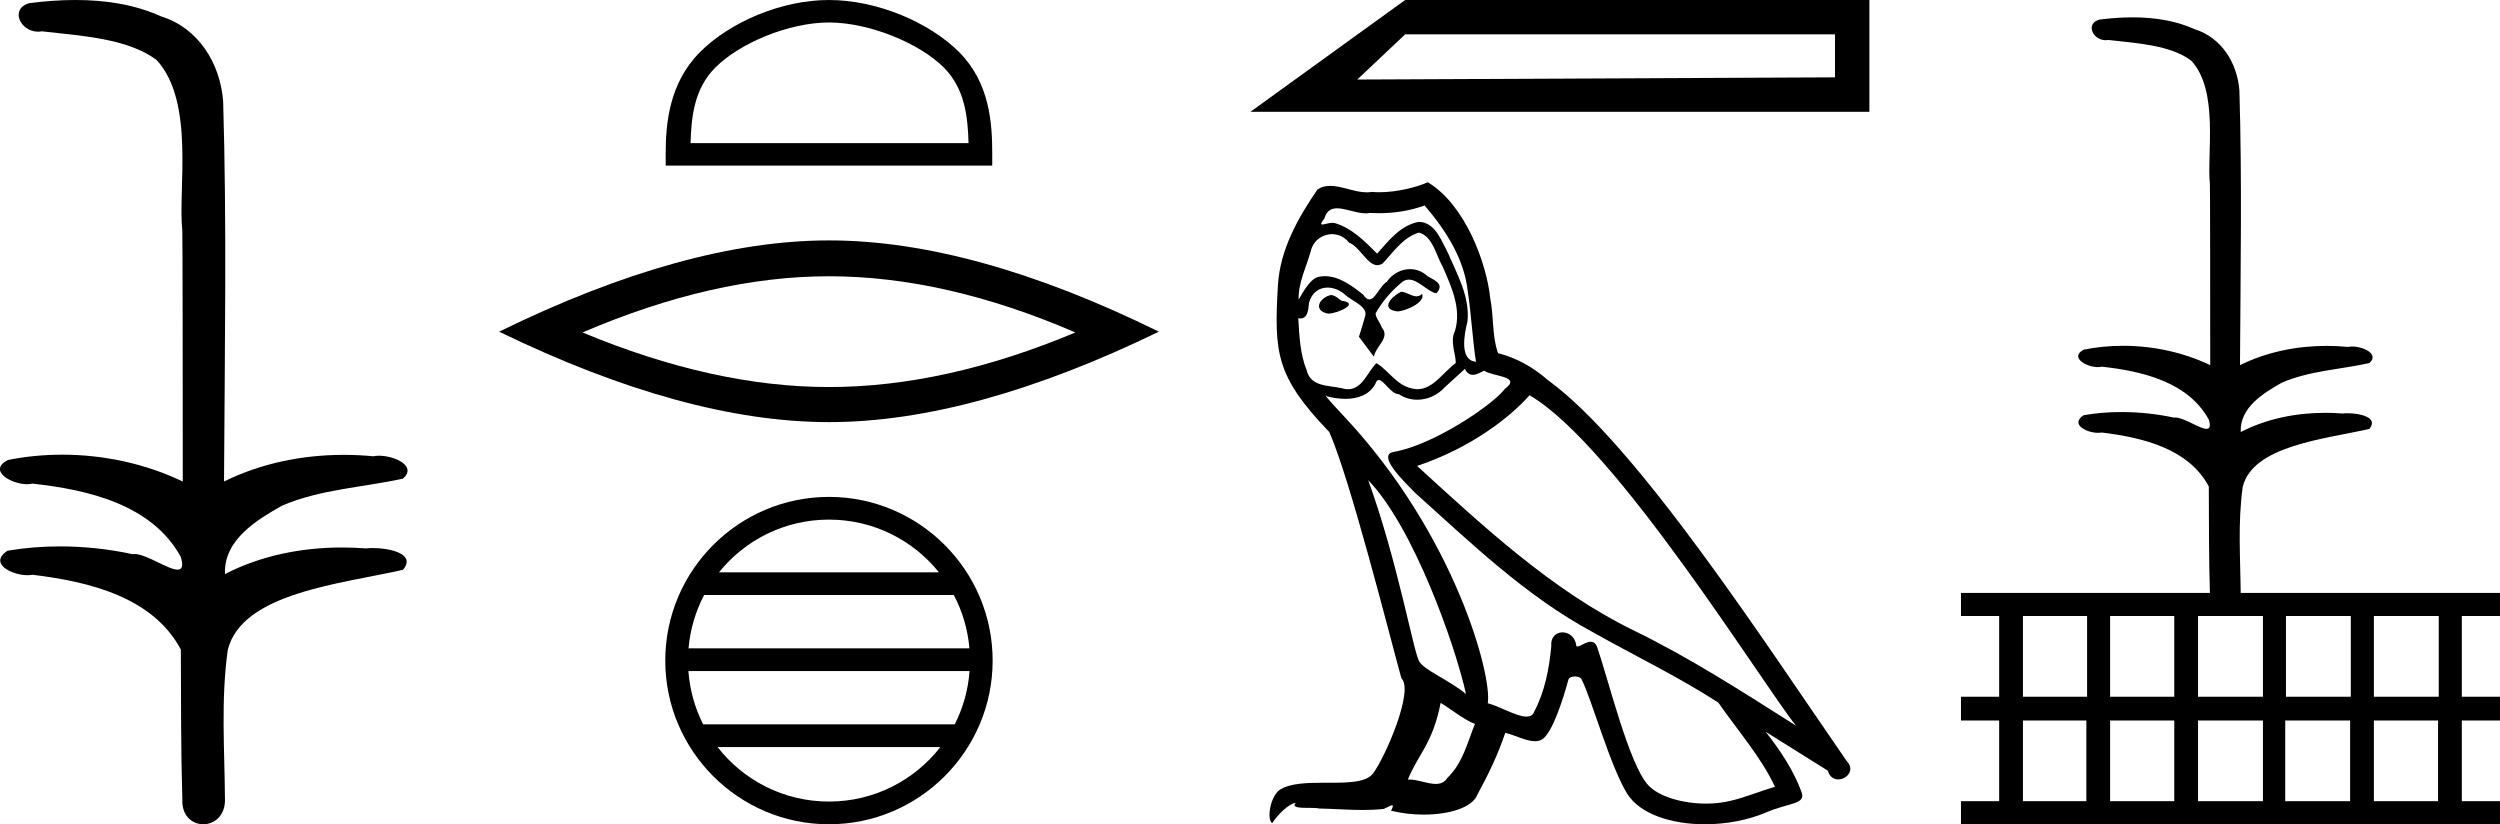 <?xml version='1.0' encoding='UTF-8' standalone='yes'?><svg xmlns='http://www.w3.org/2000/svg' xmlns:xlink='http://www.w3.org/1999/xlink' width='54.594' height='18.0' ><path d='M 1.647 0.0 C 1.312 0.0 0.977 0.026 0.652 0.066 C 0.205 0.179 0.435 0.692 0.832 0.692 C 0.859 0.692 0.886 0.689 0.914 0.684 C 1.753 0.781 2.786 0.834 3.42 1.31 C 4.261 2.226 3.883 4.131 3.981 5.035 C 3.988 5.084 3.991 8.688 3.991 10.515 C 3.178 10.125 2.261 9.929 1.356 9.929 C 0.954 9.929 0.555 9.968 0.169 10.046 C -0.272 10.277 0.245 10.574 0.591 10.574 C 0.632 10.574 0.671 10.57 0.706 10.561 C 1.932 10.694 3.326 11.022 3.949 12.163 C 4.01 12.369 3.972 12.44 3.878 12.44 C 3.672 12.44 3.198 12.098 2.932 12.098 C 2.918 12.098 2.904 12.099 2.891 12.101 C 2.379 11.99 1.843 11.932 1.311 11.932 C 0.922 11.932 0.535 11.963 0.163 12.027 C -0.258 12.305 0.259 12.561 0.601 12.561 C 0.638 12.561 0.674 12.558 0.706 12.551 C 1.957 12.702 3.342 13.042 3.949 14.184 C 3.956 15.454 3.948 16.294 3.982 17.462 C 3.968 17.821 4.201 18 4.438 18 C 4.673 18 4.911 17.824 4.913 17.474 C 4.904 16.323 4.822 15.313 4.973 14.197 C 5.277 12.944 7.45 12.752 8.8 12.443 C 9.094 12.096 8.515 11.968 8.141 11.968 C 8.086 11.968 8.034 11.971 7.991 11.976 C 7.818 11.963 7.644 11.956 7.47 11.956 C 6.588 11.956 5.699 12.131 4.913 12.536 C 4.881 11.781 5.624 11.347 6.157 11.043 C 6.997 10.682 7.922 10.646 8.8 10.452 C 9.113 10.18 8.62 9.952 8.279 9.952 C 8.234 9.952 8.191 9.956 8.154 9.964 C 7.939 9.943 7.722 9.933 7.506 9.933 C 6.603 9.933 5.701 10.116 4.892 10.515 C 4.908 7.664 4.954 4.904 4.873 2.207 C 4.807 1.373 4.326 0.608 3.518 0.358 C 2.938 0.094 2.291 0.0 1.647 0.0 Z' style='fill:#000000;stroke:none' /><path d='M 18.103 0.491 C 18.98 0.491 20.077 0.941 20.609 1.473 C 21.073 1.937 21.134 2.553 21.151 3.126 L 15.08 3.126 C 15.097 2.553 15.158 1.937 15.623 1.473 C 16.154 0.941 17.226 0.491 18.103 0.491 ZM 18.103 0.0 C 17.062 0.0 15.943 0.481 15.287 1.137 C 14.614 1.81 14.537 2.696 14.537 3.358 L 14.537 3.617 L 21.668 3.617 L 21.668 3.358 C 21.668 2.696 21.617 1.81 20.944 1.137 C 20.288 0.481 19.143 0.0 18.103 0.0 Z' style='fill:#000000;stroke:none' /><path d='M 18.103 6.033 Q 20.64 6.033 23.484 7.26 Q 20.64 8.452 18.103 8.452 Q 15.582 8.452 12.721 7.26 Q 15.582 6.033 18.103 6.033 ZM 18.103 5.25 Q 14.969 5.25 10.899 7.243 Q 14.969 9.218 18.103 9.218 Q 21.236 9.218 25.307 7.243 Q 21.253 5.25 18.103 5.25 Z' style='fill:#000000;stroke:none' /><path d='M 18.103 11.347 C 19.075 11.347 19.94 11.796 20.504 12.498 L 15.701 12.498 C 16.265 11.796 17.131 11.347 18.103 11.347 ZM 20.829 12.994 C 21.015 13.347 21.134 13.741 21.17 14.158 L 15.036 14.158 C 15.072 13.741 15.191 13.347 15.376 12.994 ZM 21.173 14.654 C 21.142 15.07 21.029 15.464 20.85 15.817 L 15.355 15.817 C 15.176 15.464 15.063 15.07 15.033 14.654 ZM 20.535 16.314 C 19.972 17.038 19.093 17.504 18.103 17.504 C 17.112 17.504 16.233 17.038 15.67 16.314 ZM 18.103 10.851 C 16.132 10.851 14.528 12.455 14.528 14.426 C 14.528 16.396 16.132 18 18.103 18 C 20.073 18 21.677 16.396 21.677 14.426 C 21.677 12.455 20.073 10.851 18.103 10.851 Z' style='fill:#000000;stroke:none' /><path d='M 27.307 2.441 L 40.823 2.441 L 40.823 0.0 L 30.685 0.0 L 27.307 2.441 M 40.072 0.75 L 40.072 1.689 L 29.64 1.737 L 30.685 0.75 L 40.072 0.75 Z' style='fill:#000000;stroke:none' /><path d='M 30.595 6.372 C 30.385 6.474 30.128 6.754 30.518 6.801 C 30.705 6.793 31.133 6.598 31.055 6.419 L 31.055 6.419 C 31.015 6.457 30.974 6.471 30.932 6.471 C 30.822 6.471 30.709 6.372 30.595 6.372 ZM 29.06 6.443 C 28.803 6.505 28.671 6.785 28.998 6.848 C 29.003 6.848 29.009 6.848 29.015 6.848 C 29.203 6.848 29.717 6.62 29.294 6.567 C 29.224 6.52 29.154 6.443 29.06 6.443 ZM 31.11 4.487 C 31.57 5.024 31.975 5.648 32.053 6.365 C 32.131 6.879 32.154 7.393 32.232 7.9 C 31.866 7.869 31.975 7.3 32.045 7.027 C 32.107 6.489 31.819 5.991 31.616 5.515 C 31.476 5.258 31.344 4.853 30.985 4.845 C 30.588 4.915 30.331 5.25 30.073 5.539 C 29.808 5.274 29.528 4.985 29.162 4.876 C 29.143 4.869 29.121 4.866 29.098 4.866 C 29.016 4.866 28.92 4.903 28.876 4.903 C 28.838 4.903 28.838 4.876 28.92 4.775 C 28.97 4.6 29.072 4.549 29.199 4.549 C 29.385 4.549 29.622 4.659 29.822 4.659 C 29.852 4.659 29.882 4.656 29.91 4.65 C 29.975 4.654 30.041 4.656 30.107 4.656 C 30.448 4.656 30.79 4.604 31.11 4.487 ZM 30.985 5.079 C 31.289 5.157 31.359 5.578 31.507 5.827 C 31.694 6.263 31.92 6.739 31.772 7.23 C 31.655 7.463 31.803 7.759 31.788 7.931 C 31.528 8.114 31.3 8.499 30.955 8.499 C 30.917 8.499 30.878 8.494 30.837 8.484 C 30.494 8.414 30.323 8.087 30.058 7.931 C 29.866 8.116 29.752 8.5 29.437 8.5 C 29.393 8.5 29.346 8.492 29.294 8.476 C 29.006 8.414 28.624 8.445 28.538 8.095 C 28.39 7.736 28.375 7.339 28.351 6.949 L 28.351 6.949 C 28.368 6.952 28.384 6.954 28.399 6.954 C 28.556 6.954 28.571 6.771 28.585 6.614 C 28.646 6.386 28.809 6.28 28.99 6.28 C 29.113 6.28 29.243 6.328 29.356 6.419 C 29.489 6.567 29.894 6.684 29.808 6.918 C 29.769 7.058 29.723 7.206 29.676 7.354 L 30.003 7.791 C 30.034 7.565 30.369 7.378 30.175 7.152 C 30.143 7.05 30.027 6.918 30.042 6.84 C 30.182 6.591 30.369 6.372 30.588 6.185 C 30.647 6.128 30.706 6.106 30.766 6.106 C 30.975 6.106 31.185 6.379 31.367 6.404 C 31.546 6.209 31.351 6.131 31.172 6.03 C 31.061 5.925 30.927 5.877 30.793 5.877 C 30.598 5.877 30.404 5.979 30.284 6.154 C 30.136 6.243 30.033 6.539 29.903 6.539 C 29.862 6.539 29.818 6.51 29.769 6.435 C 29.532 6.245 29.246 6.031 28.934 6.031 C 28.889 6.031 28.842 6.035 28.795 6.045 C 28.575 6.091 28.377 6.537 28.36 6.537 C 28.36 6.537 28.359 6.537 28.359 6.536 C 28.351 6.17 28.523 5.843 28.624 5.484 C 28.68 5.248 28.882 5.113 29.088 5.113 C 29.223 5.113 29.359 5.171 29.458 5.297 C 29.69 5.383 29.86 5.791 30.078 5.791 C 30.116 5.791 30.156 5.778 30.198 5.749 C 30.44 5.492 30.634 5.188 30.985 5.079 ZM 29.879 10.487 C 30.868 11.508 31.78 14.095 32.014 15.155 C 31.632 14.843 31.11 14.64 30.993 14.445 C 30.868 14.243 30.525 12.271 29.879 10.487 ZM 33.401 8.632 C 35.271 9.708 38.528 14.999 39.222 15.848 C 38.053 15.108 36.9 14.36 35.645 13.752 C 33.884 12.887 32.38 11.484 30.946 10.175 C 32.131 9.778 32.98 9.108 33.401 8.632 ZM 31.46 15.349 C 31.71 15.497 31.936 15.7 32.209 15.809 C 32.045 16.214 31.944 16.666 31.608 16.986 C 31.546 17.087 31.456 17.119 31.353 17.119 C 31.176 17.119 30.961 17.023 30.78 17.023 C 30.768 17.023 30.756 17.024 30.744 17.025 C 30.962 16.479 31.289 16.238 31.46 15.349 ZM 31.99 8.056 C 32.037 8.153 32.098 8.185 32.162 8.185 C 32.246 8.185 32.336 8.13 32.411 8.095 C 32.598 8.227 33.245 8.211 32.863 8.492 C 32.622 8.819 31.33 9.712 30.434 9.869 C 30.047 9.937 30.697 10.549 30.907 10.767 C 32.123 11.858 33.315 13.012 34.772 13.799 C 35.684 14.313 36.642 14.773 37.523 15.342 C 37.944 15.949 38.443 16.51 38.762 17.181 C 38.443 17.274 38.131 17.407 37.804 17.485 C 37.631 17.528 37.444 17.549 37.256 17.549 C 36.742 17.549 36.224 17.395 35.996 17.149 C 35.575 16.705 35.115 14.812 34.874 14.118 C 34.839 14.04 34.79 14.014 34.738 14.014 C 34.632 14.014 34.51 14.117 34.45 14.117 C 34.438 14.117 34.428 14.113 34.422 14.103 C 34.406 13.911 34.258 13.809 34.121 13.809 C 33.984 13.809 33.857 13.909 33.876 14.118 C 33.829 14.609 33.736 15.1 33.502 15.544 C 33.473 15.62 33.414 15.649 33.335 15.649 C 33.113 15.649 32.742 15.42 32.489 15.357 C 32.59 14.757 31.772 11.687 29.372 9.115 C 29.288 9.025 28.922 8.639 28.954 8.639 C 28.958 8.639 28.967 8.644 28.982 8.656 C 29.105 8.688 29.244 8.71 29.381 8.71 C 29.643 8.71 29.901 8.629 30.034 8.383 C 30.055 8.322 30.08 8.298 30.11 8.298 C 30.217 8.298 30.378 8.609 30.549 8.609 C 30.673 8.691 30.811 8.729 30.949 8.729 C 31.175 8.729 31.399 8.627 31.554 8.453 C 31.702 8.321 31.842 8.188 31.99 8.056 ZM 31.18 3.98 C 30.935 4.089 30.506 4.198 30.121 4.198 C 30.065 4.198 30.01 4.195 29.956 4.191 C 29.92 4.197 29.883 4.2 29.845 4.2 C 29.583 4.2 29.301 4.059 29.047 4.059 C 28.95 4.059 28.858 4.079 28.772 4.136 C 28.343 4.759 27.954 5.453 27.907 6.224 C 27.821 7.705 27.86 8.219 29.029 9.435 C 29.489 10.479 30.346 13.884 30.603 14.812 C 30.884 15.077 30.253 16.526 29.988 16.885 C 29.843 17.083 29.464 17.093 29.055 17.093 C 29.011 17.093 28.966 17.093 28.922 17.093 C 28.555 17.093 28.183 17.101 27.954 17.243 C 27.736 17.383 27.658 17.905 27.782 17.975 C 27.899 17.796 28.133 17.555 28.297 17.531 L 28.297 17.531 C 28.141 17.695 28.686 17.617 28.803 17.656 C 29.118 17.661 29.437 17.688 29.757 17.688 C 29.912 17.688 30.067 17.682 30.221 17.664 C 30.292 17.633 30.367 17.585 30.399 17.585 C 30.425 17.585 30.425 17.614 30.377 17.703 C 30.598 17.76 30.846 17.789 31.088 17.789 C 31.633 17.789 32.15 17.643 32.263 17.352 C 32.497 16.923 32.715 16.472 32.871 16.004 C 33.07 16.046 33.32 16.186 33.52 16.186 C 33.579 16.186 33.634 16.174 33.681 16.144 C 33.899 15.996 34.125 15.303 34.25 14.843 C 34.262 14.795 34.327 14.772 34.393 14.772 C 34.456 14.772 34.519 14.793 34.538 14.835 C 34.772 15.303 35.162 16.736 35.536 17.336 C 35.818 17.781 36.502 18 37.23 18 C 37.688 18 38.164 17.913 38.567 17.742 C 39.074 17.524 39.448 17.57 39.339 17.29 C 39.167 16.822 38.871 16.378 38.559 15.981 L 38.559 15.981 C 39.011 16.261 39.463 16.549 39.915 16.83 C 39.953 16.966 40.046 17.02 40.142 17.02 C 40.326 17.02 40.518 16.82 40.328 16.62 C 38.559 14.064 35.746 9.708 33.798 8.297 C 33.486 8.024 33.12 7.814 32.715 7.713 C 32.583 7.37 32.622 6.91 32.544 6.52 C 32.466 5.749 31.998 4.471 31.18 3.98 Z' style='fill:#000000;stroke:none' /><path d='M 46.573 0.379 C 46.33 0.379 46.089 0.397 45.854 0.426 C 45.531 0.508 45.697 0.878 45.984 0.878 C 46.003 0.878 46.023 0.876 46.043 0.873 C 46.649 0.943 47.396 0.981 47.853 1.325 C 48.461 1.987 48.188 3.363 48.259 4.016 C 48.264 4.051 48.266 6.654 48.266 7.974 C 47.679 7.693 47.016 7.551 46.363 7.551 C 46.072 7.551 45.784 7.579 45.505 7.635 C 45.186 7.802 45.56 8.017 45.81 8.017 C 45.84 8.017 45.868 8.014 45.893 8.007 C 46.778 8.103 47.785 8.34 48.235 9.164 C 48.28 9.313 48.252 9.365 48.184 9.365 C 48.035 9.365 47.693 9.117 47.501 9.117 C 47.491 9.117 47.481 9.118 47.472 9.119 C 47.102 9.04 46.714 8.998 46.33 8.998 C 46.049 8.998 45.77 9.02 45.501 9.067 C 45.197 9.267 45.57 9.452 45.817 9.452 C 45.844 9.452 45.87 9.45 45.893 9.445 C 46.797 9.554 47.797 9.799 48.235 10.624 C 48.24 11.542 48.235 12.148 48.26 12.992 C 48.249 13.252 48.418 13.381 48.589 13.381 C 48.759 13.381 48.931 13.254 48.932 13.001 C 48.925 12.17 48.866 11.44 48.975 10.634 C 49.195 9.729 50.765 9.59 51.74 9.367 C 51.952 9.116 51.534 9.024 51.264 9.024 C 51.224 9.024 51.187 9.026 51.156 9.03 C 51.031 9.02 50.905 9.015 50.779 9.015 C 50.142 9.015 49.499 9.142 48.932 9.434 C 48.909 8.889 49.446 8.575 49.83 8.356 C 50.437 8.095 51.106 8.069 51.74 7.929 C 51.966 7.732 51.61 7.567 51.363 7.567 C 51.331 7.567 51.3 7.57 51.273 7.576 C 51.117 7.561 50.961 7.553 50.805 7.553 C 50.153 7.553 49.501 7.686 48.916 7.974 C 48.928 5.914 48.962 3.921 48.903 1.973 C 48.855 1.37 48.508 0.818 47.924 0.637 C 47.505 0.447 47.038 0.379 46.573 0.379 Z' style='fill:#000000;stroke:none' /><path d='M 45.577 13.452 L 45.577 15.215 L 44.176 15.215 L 44.176 13.452 ZM 47.481 13.452 L 47.481 15.215 L 46.08 15.215 L 46.08 13.452 ZM 49.417 13.452 L 49.417 15.215 L 48 15.215 L 48 13.452 ZM 51.336 13.452 L 51.336 15.215 L 49.92 15.215 L 49.92 13.452 ZM 53.256 13.452 L 53.256 15.215 L 51.84 15.215 L 51.84 13.452 ZM 45.561 15.734 L 45.561 17.496 L 44.176 17.496 L 44.176 15.734 ZM 47.481 15.734 L 47.481 17.496 L 46.08 17.496 L 46.08 15.734 ZM 49.417 15.734 L 49.417 17.496 L 48 17.496 L 48 15.734 ZM 51.321 15.734 L 51.321 17.496 L 49.904 17.496 L 49.904 15.734 ZM 53.241 15.734 L 53.241 17.496 L 51.84 17.496 L 51.84 15.734 ZM 42.823 12.948 L 42.823 13.452 L 43.657 13.452 L 43.657 15.215 L 42.823 15.215 L 42.823 15.734 L 43.657 15.734 L 43.657 17.496 L 42.823 17.496 L 42.823 18 L 54.594 18 L 54.594 17.496 L 53.76 17.496 L 53.76 15.734 L 54.594 15.734 L 54.594 15.215 L 53.76 15.215 L 53.76 13.452 L 54.594 13.452 L 54.594 12.948 Z' style='fill:#000000;stroke:none' /></svg>